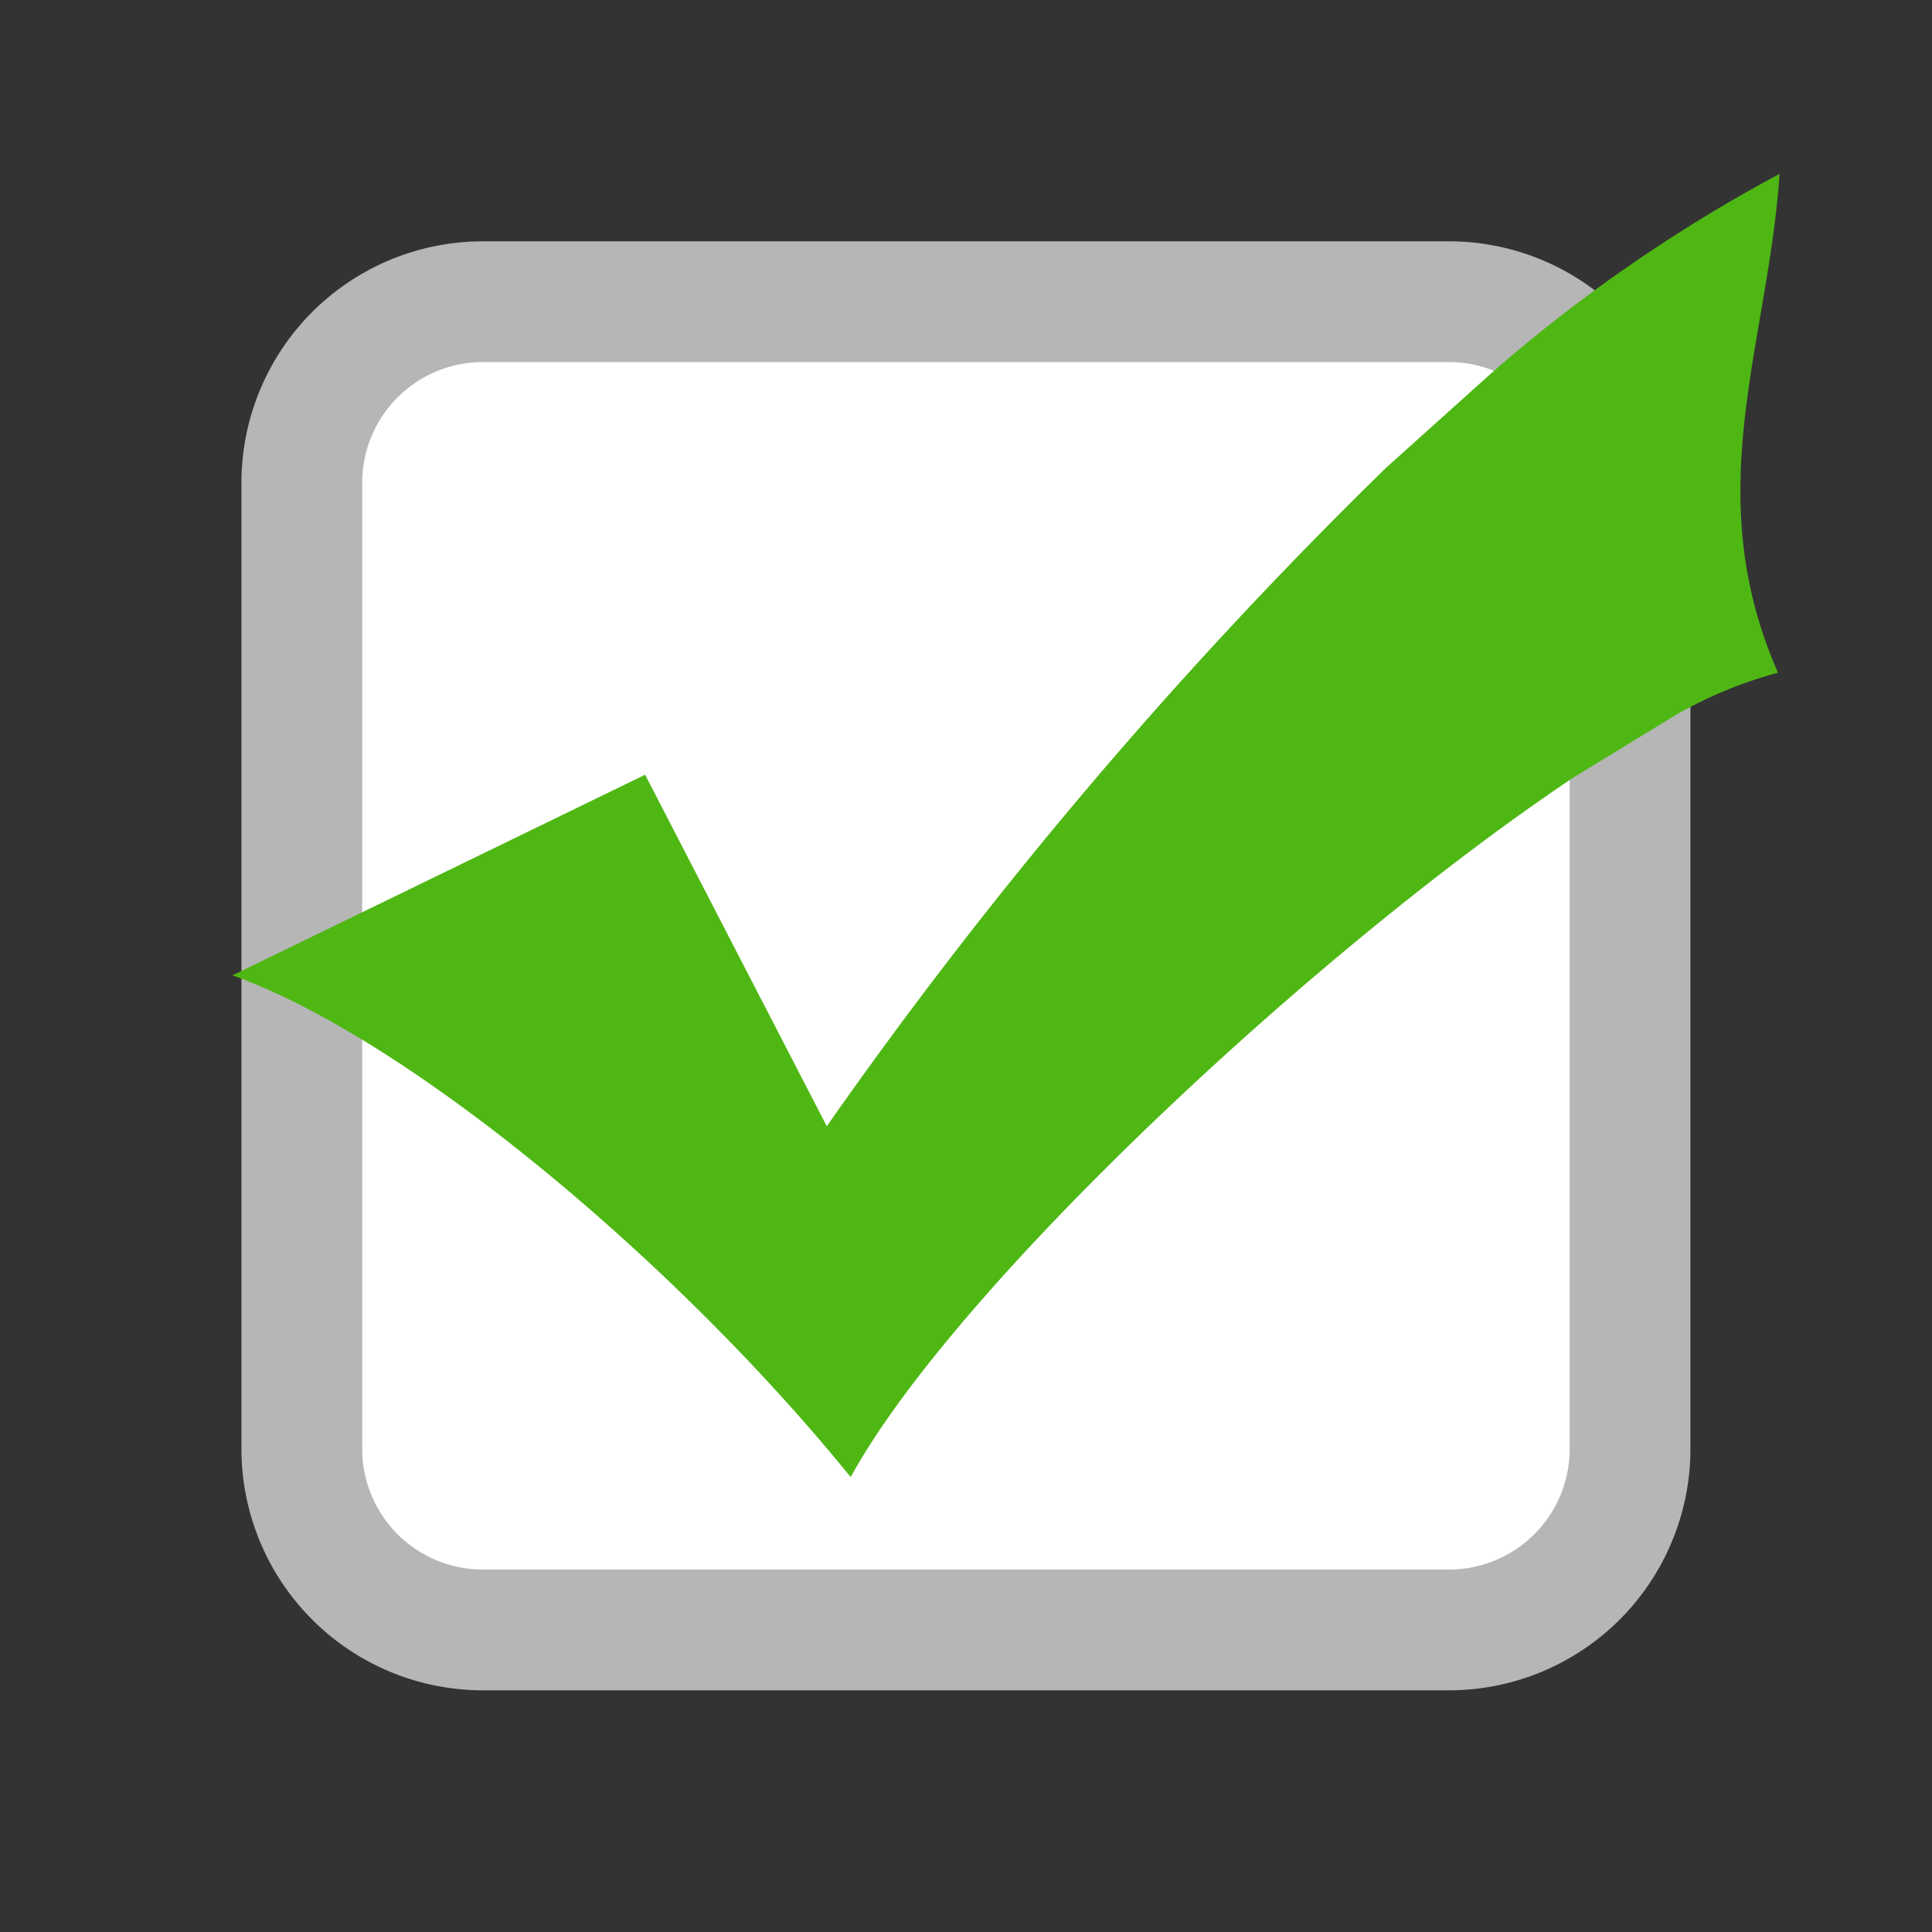 <svg width="32" height="32" xmlns="http://www.w3.org/2000/svg"><rect width="100%" height="100%" fill="#333333" stroke="none"/><g fill="none"><path d="M23.999 3.997h-16a4 4 0 0 0-4 4v16a4 4 0 0 0 4 4h16a4 4 0 0 0 4-4v-16a4 4 0 0 0-4-4Z" fill="#B6B6B6"/><path d="M7.999 5.997h16a2 2 0 0 1 2 2v16a2 2 0 0 1-2 2h-16a2 2 0 0 1-2-2v-16a2 2 0 0 1 2-2Z" fill="#FFF"/><path d="M14.093 24.461c1.714-3.131 7.7-8.73 11.976-11.588l1.68-1.026a7.066 7.066 0 0 1 1.7-.705c-1.318-3-.162-5.445.026-8.262a25.6 25.6 0 0 0-4.735 3.266l-1.789 1.608a76.943 76.943 0 0 0-9.257 10.9l-3.009-5.822-6.835 3.323c2.892 1.031 7.316 4.706 10.235 8.305l.008.001Z" fill="#4FB714"/></g></svg>